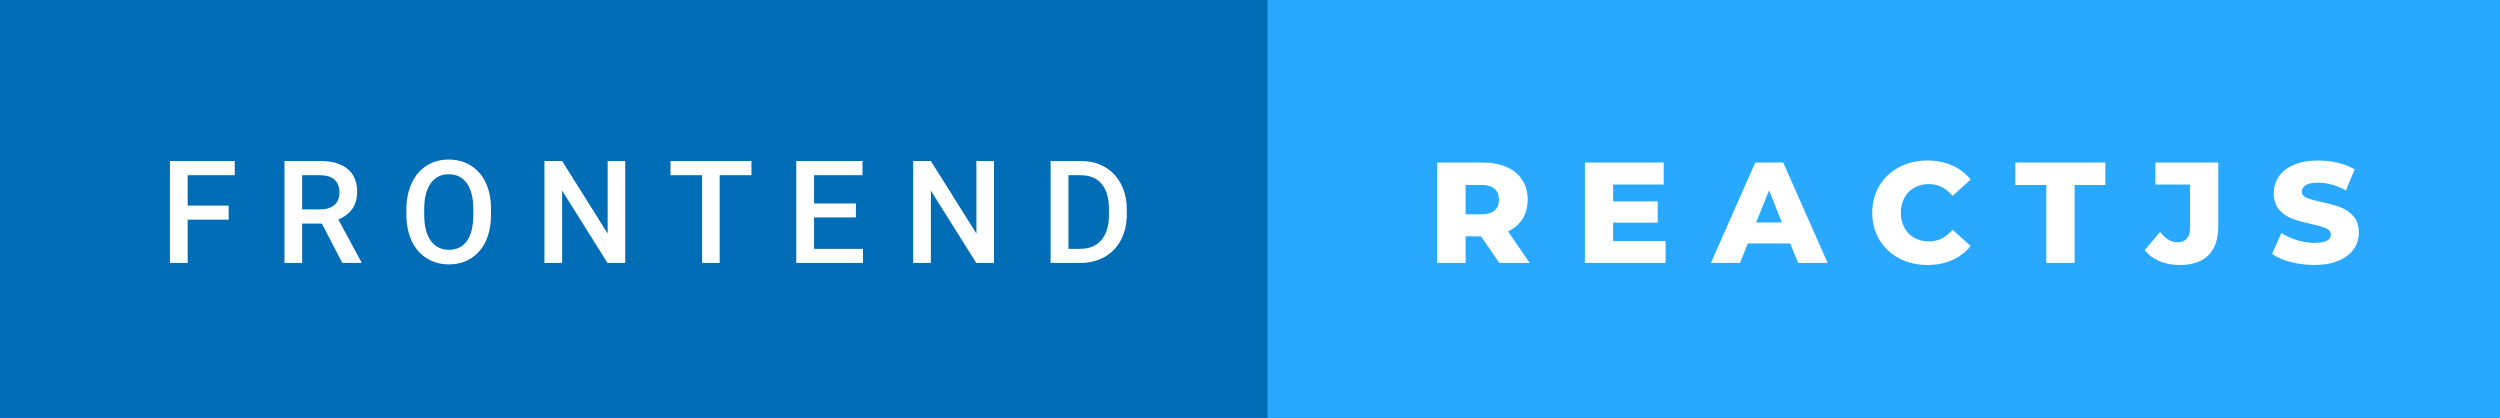 <svg xmlns="http://www.w3.org/2000/svg" width="209.16" height="35" viewBox="0 0 209.16 35"><rect x="0" y="0" width="209.16" height="35" fill="#333333" stroke="none"/><rect class="svg__rect" x="0" y="0" width="108.05" height="35" fill="#006DB6"/><rect class="svg__rect" x="106.05" y="0" width="103.11" height="35" fill="#28A9FF"/><path class="svg__text" d="M15.70 22L14.22 22L14.22 13.47L19.64 13.47L19.64 14.66L15.70 14.66L15.70 17.20L19.13 17.20L19.13 18.38L15.70 18.38L15.70 22ZM25.28 22L23.80 22L23.80 13.47L26.80 13.47Q28.27 13.47 29.08 14.13Q29.88 14.79 29.88 16.05L29.88 16.05Q29.88 16.90 29.47 17.48Q29.05 18.06 28.31 18.37L28.31 18.37L30.23 21.92L30.23 22L28.64 22L26.93 18.71L25.28 18.71L25.28 22ZM25.28 14.66L25.28 17.52L26.80 17.52Q27.55 17.52 27.98 17.15Q28.40 16.77 28.40 16.11L28.40 16.11Q28.40 15.43 28.01 15.05Q27.62 14.68 26.84 14.66L26.84 14.66L25.28 14.66ZM34.00 18.00L34.00 18.00L34.00 17.52Q34.00 16.28 34.45 15.32Q34.89 14.37 35.69 13.86Q36.50 13.35 37.54 13.35Q38.59 13.35 39.39 13.85Q40.20 14.35 40.64 15.29Q41.08 16.23 41.08 17.48L41.08 17.48L41.08 17.96Q41.08 19.21 40.65 20.16Q40.22 21.10 39.41 21.61Q38.60 22.12 37.56 22.12L37.56 22.12Q36.52 22.12 35.71 21.61Q34.89 21.10 34.45 20.17Q34.01 19.23 34.00 18.00ZM35.49 17.46L35.49 17.96Q35.49 19.36 36.03 20.13Q36.58 20.90 37.56 20.90L37.56 20.90Q38.54 20.90 39.07 20.15Q39.60 19.40 39.60 17.96L39.60 17.96L39.60 17.51Q39.60 16.09 39.06 15.34Q38.53 14.58 37.54 14.58L37.54 14.58Q36.58 14.58 36.04 15.33Q35.50 16.09 35.49 17.46L35.49 17.46ZM47.03 22L45.55 22L45.55 13.47L47.03 13.47L50.84 19.54L50.84 13.47L52.31 13.47L52.31 22L50.83 22L47.03 15.95L47.03 22ZM58.74 14.66L56.10 14.66L56.10 13.47L62.87 13.47L62.87 14.66L60.21 14.66L60.21 22L58.74 22L58.74 14.66ZM72.20 22L66.62 22L66.62 13.47L72.16 13.47L72.16 14.66L68.11 14.66L68.11 17.02L71.61 17.02L71.61 18.19L68.11 18.19L68.11 20.82L72.20 20.82L72.20 22ZM77.88 22L76.40 22L76.40 13.47L77.88 13.47L81.69 19.54L81.69 13.47L83.16 13.47L83.16 22L81.68 22L77.88 15.95L77.88 22ZM90.36 22L87.90 22L87.90 13.47L90.42 13.47Q91.56 13.47 92.43 13.97Q93.31 14.48 93.79 15.40Q94.27 16.33 94.27 17.52L94.27 17.52L94.27 17.95Q94.27 19.16 93.78 20.08Q93.30 21.00 92.41 21.50Q91.51 22 90.36 22L90.36 22ZM89.39 14.66L89.39 20.82L90.35 20.82Q91.52 20.82 92.14 20.09Q92.77 19.36 92.78 17.99L92.78 17.99L92.78 17.52Q92.78 16.13 92.18 15.40Q91.57 14.66 90.42 14.66L90.42 14.66L89.39 14.66Z" fill="#FFFFFF"/><path class="svg__text" d="M122.62 22L120.24 22L120.24 13.60L124.08 13.60Q125.22 13.60 126.06 13.98Q126.90 14.35 127.36 15.06Q127.81 15.76 127.81 16.71L127.81 16.71Q127.81 17.62 127.39 18.30Q126.96 18.98 126.17 19.36L126.17 19.36L127.98 22L125.44 22L123.91 19.77L122.62 19.77L122.62 22ZM122.62 15.47L122.62 17.93L123.94 17.93Q124.67 17.93 125.04 17.61Q125.41 17.29 125.41 16.71L125.41 16.71Q125.41 16.12 125.04 15.79Q124.67 15.47 123.94 15.47L123.94 15.47L122.62 15.47ZM139.35 22L132.60 22L132.60 13.60L139.19 13.60L139.19 15.44L134.96 15.44L134.96 16.85L138.69 16.85L138.69 18.63L134.96 18.63L134.96 20.17L139.35 20.17L139.35 22ZM145.57 22L143.14 22L146.85 13.60L149.19 13.60L152.91 22L150.44 22L149.78 20.37L146.23 20.37L145.57 22ZM148.01 15.93L146.92 18.61L149.08 18.61L148.01 15.93ZM156.64 17.80L156.64 17.80Q156.64 16.54 157.23 15.54Q157.83 14.55 158.88 13.99Q159.94 13.43 161.25 13.43L161.25 13.43Q162.41 13.43 163.33 13.84Q164.25 14.25 164.87 15.02L164.87 15.02L163.36 16.39Q162.54 15.40 161.38 15.40L161.38 15.40Q160.69 15.40 160.16 15.70Q159.62 16 159.33 16.54Q159.03 17.09 159.03 17.80L159.03 17.80Q159.03 18.51 159.33 19.05Q159.62 19.60 160.16 19.90Q160.69 20.20 161.38 20.20L161.38 20.20Q162.54 20.20 163.36 19.22L163.36 19.22L164.87 20.58Q164.26 21.35 163.33 21.76Q162.41 22.17 161.25 22.17L161.25 22.17Q159.94 22.17 158.88 21.61Q157.83 21.05 157.23 20.05Q156.64 19.06 156.64 17.80ZM171.20 15.48L168.61 15.48L168.61 13.60L176.14 13.60L176.14 15.48L173.57 15.48L173.57 22L171.20 22L171.20 15.48ZM179.43 20.93L179.43 20.93L180.72 19.40Q181.39 20.27 182.17 20.27L182.17 20.27Q182.17 20.27 182.18 20.27L182.18 20.27Q182.69 20.27 182.96 19.96Q183.23 19.65 183.23 19.05L183.23 19.05L183.23 15.44L180.33 15.44L180.33 13.60L185.59 13.60L185.59 18.91Q185.59 20.54 184.76 21.36Q183.94 22.17 182.35 22.17L182.35 22.17Q181.42 22.17 180.67 21.85Q179.91 21.53 179.43 20.93ZM190.09 21.24L190.09 21.24L190.87 19.49Q191.43 19.86 192.17 20.09Q192.92 20.32 193.64 20.32L193.64 20.32Q195.00 20.32 195.01 19.64L195.01 19.64Q195.01 19.28 194.62 19.11Q194.23 18.93 193.36 18.74L193.36 18.74Q192.41 18.53 191.78 18.30Q191.14 18.06 190.69 17.55Q190.23 17.03 190.23 16.16L190.23 16.16Q190.23 15.39 190.65 14.77Q191.07 14.15 191.91 13.79Q192.74 13.43 193.95 13.43L193.95 13.43Q194.78 13.43 195.58 13.62Q196.39 13.80 197.00 14.17L197.00 14.17L196.27 15.93Q195.07 15.28 193.94 15.28L193.94 15.28Q193.23 15.28 192.91 15.49Q192.58 15.70 192.58 16.04L192.58 16.04Q192.58 16.37 192.97 16.54Q193.35 16.71 194.20 16.89L194.20 16.89Q195.16 17.10 195.79 17.33Q196.42 17.56 196.88 18.07Q197.35 18.58 197.35 19.46L197.35 19.46Q197.35 20.21 196.93 20.83Q196.51 21.44 195.67 21.80Q194.83 22.17 193.63 22.17L193.63 22.17Q192.61 22.17 191.65 21.92Q190.69 21.67 190.09 21.24Z" fill="#FFFFFF" x="119.05"/></svg>